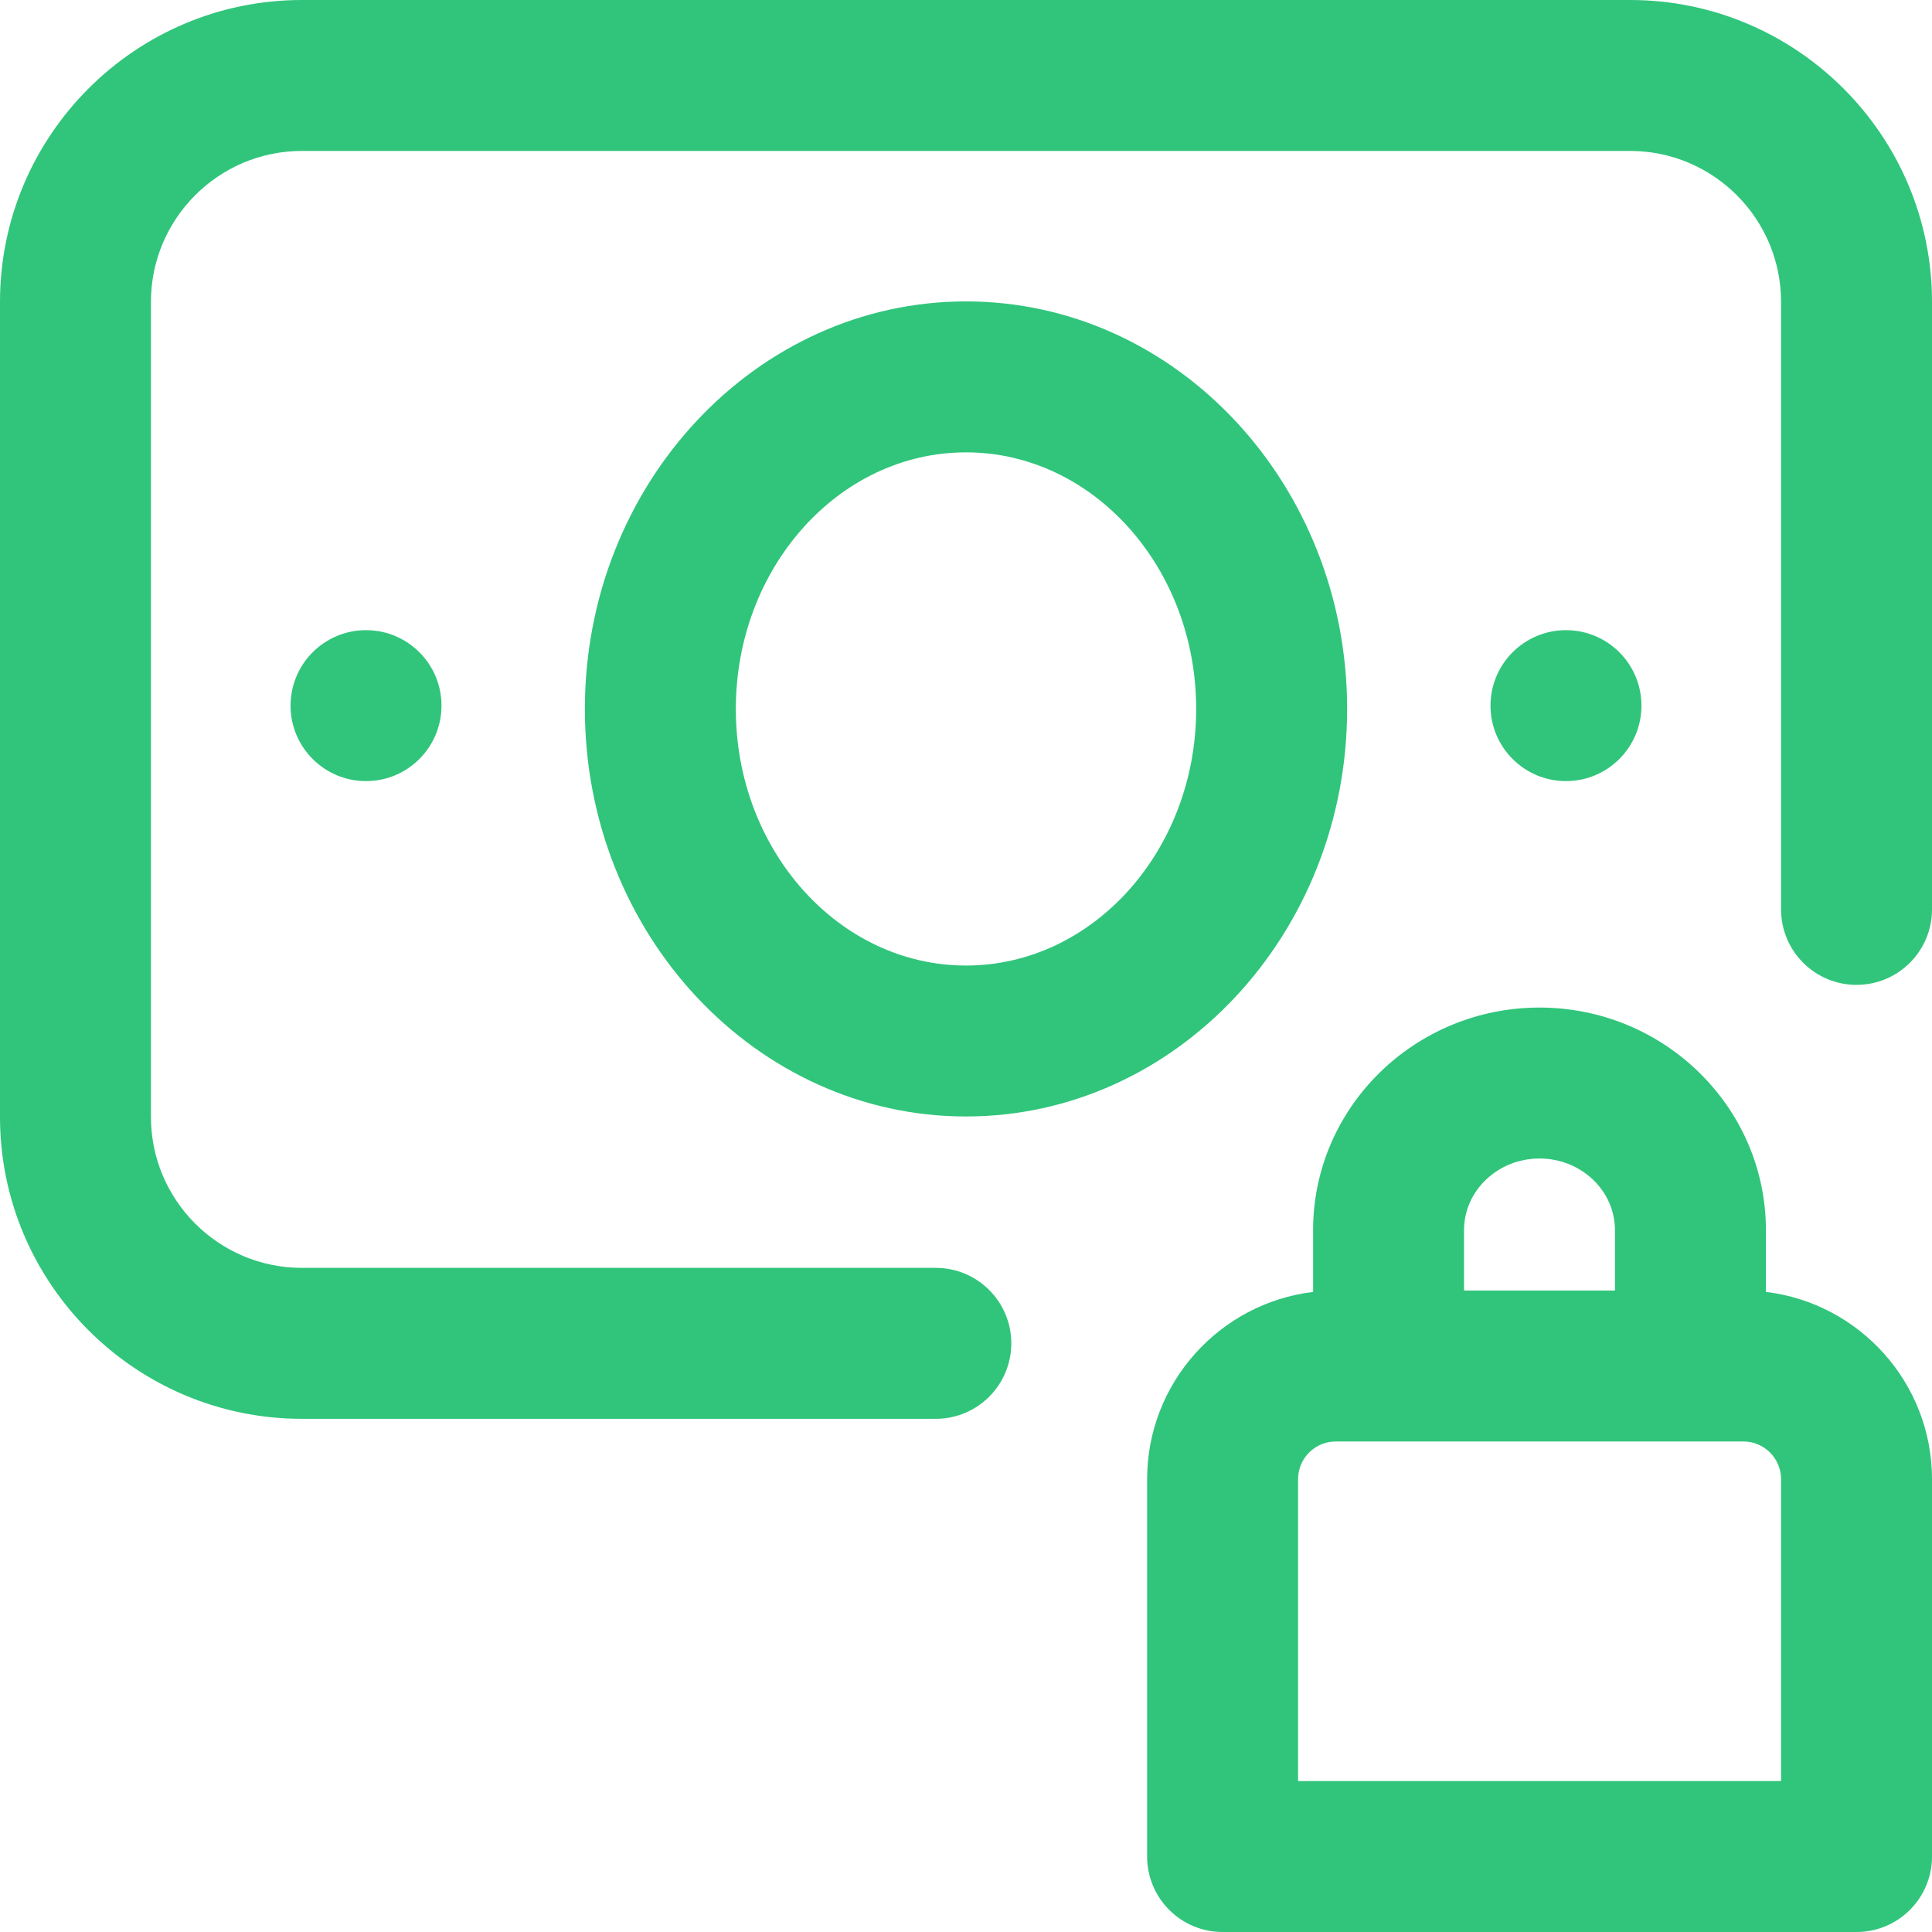 <?xml version="1.0"?>
<svg xmlns="http://www.w3.org/2000/svg" xmlns:xlink="http://www.w3.org/1999/xlink" version="1.1" id="Capa_1" x="0px" y="0px" viewBox="0 0 512 512" style="enable-background:new 0 0 512 512;" xml:space="preserve" width="512px" height="512px" class=""><g><g>
	<g>
		<g>
			<path d="M432,0H80C35.888,0,0,35.888,0,80v216c0,44.112,35.888,80,80,80h168c11.046,0,20-8.954,20-20c0-11.046-8.954-20-20-20H80     c-22.056,0-40-17.944-40-40V80c0-22.056,17.944-40,40-40h352c22.056,0,40,17.944,40,40v161c0,11.046,8.954,20,20,20     c11.046,0,20-8.954,20-20V80C512,35.888,476.112,0,432,0z" data-original="#000000" class="active-path" data-old_color="#000000" fill="#30C57B"/>
			<circle cx="97" cy="187" r="20" data-original="#000000" class="active-path" data-old_color="#000000" fill="#30C57B"/>
			<path d="M467.983,342.371V326c0-32.525-26.916-58.986-60-58.986c-33.084,0-60,26.461-60,58.986v16.375     C323.242,345.357,304,366.467,304,392v100c0,11.046,8.954,20,20,20h168c11.046,0,20-8.954,20-20V392     C512,366.456,492.741,345.338,467.983,342.371z M387.983,326c0-10.469,8.972-18.986,20-18.986c11.028,0,20,8.517,20,18.986v16     h-40V326z M472,472H344v-80c0-5.514,4.486-10,10-10h108c5.514,0,10,4.486,10,10V472z" data-original="#000000" class="active-path" data-old_color="#000000" fill="#30C57B"/>
			<path d="M357,187.878c0-59.551-45.309-108-101-108c-55.691,0-101,48.448-101,108s45.309,108,101,108     C311.691,295.878,357,247.429,357,187.878z M256,255.878c-33.636,0-61-30.505-61-68s27.364-68,61-68s61,30.505,61,68     C317,225.374,289.636,255.878,256,255.878z" data-original="#000000" class="active-path" data-old_color="#000000" fill="#30C57B"/>
			<circle cx="415" cy="187" r="20" data-original="#000000" class="active-path" data-old_color="#000000" fill="#30C57B"/>
		</g>
	</g>
</g></g> </svg>
